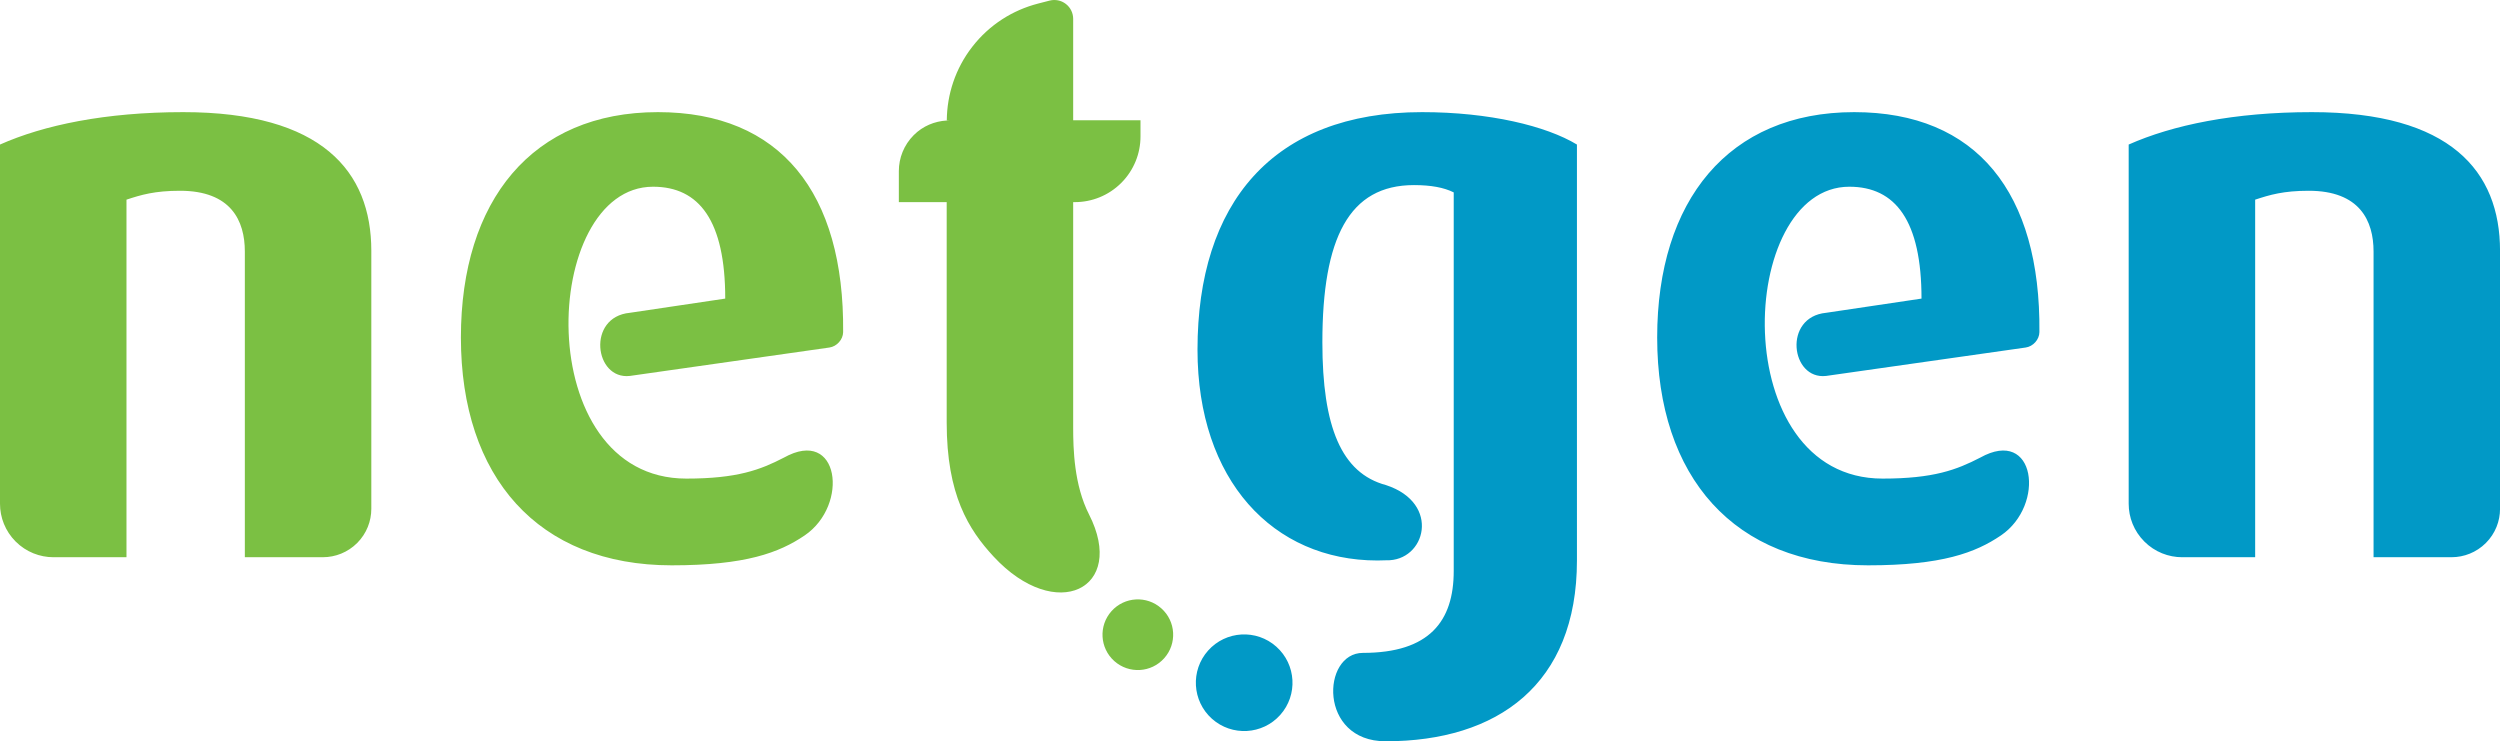 <?xml version="1.0" encoding="utf-8"?>
<!-- Generator: Adobe Illustrator 15.1.0, SVG Export Plug-In . SVG Version: 6.00 Build 0)  -->
<!DOCTYPE svg PUBLIC "-//W3C//DTD SVG 1.1//EN" "http://www.w3.org/Graphics/SVG/1.1/DTD/svg11.dtd">
<svg version="1.1" id="Layer_1" xmlns="http://www.w3.org/2000/svg" xmlns:xlink="http://www.w3.org/1999/xlink" x="0px" y="0px"
	 width="134.904px" height="40px" viewBox="0 0 134.904 40" enable-background="new 0 0 134.904 40" xml:space="preserve">
<g>
	<path fill="#0199C6" d="M124.754,6.051c-4.199,0-7.523,0.699-9.887,1.749v19.38c0,0.74,0.281,1.479,0.848,2.044
		c0.562,0.563,1.303,0.845,2.041,0.845h3.936V10.774c0.789-0.261,1.531-0.48,2.889-0.48c2.756,0,3.5,1.618,3.5,3.28v16.494h4.209
		c0.668,0,1.338-0.256,1.85-0.766c0.512-0.512,0.766-1.179,0.766-1.85V13.531C134.904,9.244,132.236,6.051,124.754,6.051z
		 M100.055,6.051c-6.779,0-10.631,4.768-10.631,12.162c0,7.525,4.158,12.293,11.377,12.293c3.98,0,5.799-0.68,7.174-1.614
		c2.418-1.642,1.869-5.867-1.119-4.198c-1.27,0.656-2.514,1.132-5.268,1.132c-8.453,0-7.877-15.75-1.795-15.75
		c2.494,0,3.895,1.837,3.895,6.037l-5.146,0.766c-2.338,0.224-1.914,3.627,0,3.407l10.768-1.533c0.4-0.057,0.736-0.43,0.74-0.833
		C110.121,10.405,106.67,6.051,100.055,6.051z M64.619,18.87c0,7.042,4.07,11.375,9.713,11.375c0.16,0,0.311-0.006,0.463-0.011
		c2.127,0.07,2.992-3.074,0-4.056c-2.416-0.645-3.438-3.15-3.438-7.703c0-5.644,1.443-8.487,4.943-8.487
		c0.918,0,1.619,0.131,2.145,0.394v20.431c0,2.712-1.314,4.418-4.9,4.418c-2.232,0-2.408,4.77,1.225,4.77
		c6.035,0,10.324-3.062,10.324-9.756V7.8c-1.662-1.005-4.725-1.749-8.355-1.749C68.645,6.051,64.619,10.994,64.619,18.87z
		 M65.191,35.106c-0.957,1.072-0.865,2.722,0.209,3.681c1.076,0.958,2.725,0.865,3.684-0.209c0.959-1.075,0.863-2.723-0.211-3.682
		S66.15,34.031,65.191,35.106z"/>
	<path fill="#7BC043" d="M9.887,6.051C5.688,6.051,2.361,6.75,0,7.8v19.38c0,0.74,0.281,1.479,0.846,2.044
		c0.564,0.563,1.303,0.845,2.043,0.845h3.936V10.774c0.787-0.261,1.531-0.48,2.887-0.48c2.758,0,3.5,1.618,3.5,3.28v16.494h4.211
		c0.668,0,1.338-0.256,1.85-0.766c0.51-0.512,0.764-1.179,0.764-1.85V13.531C20.035,9.244,17.367,6.051,9.887,6.051z M57.91,23.07
		V10.907h0.092c0.906,0,1.811-0.347,2.504-1.038c0.689-0.692,1.037-1.597,1.037-2.503V6.488H57.91v-5.47
		c0-0.304-0.135-0.603-0.393-0.804s-0.582-0.257-0.877-0.182l-0.621,0.16c-1.363,0.351-2.627,1.136-3.555,2.334
		c-0.916,1.18-1.36,2.574-1.374,3.962h0.159c-0.054,0-0.106,0.012-0.16,0.015c0,0.016-0.004,0.032-0.004,0.048V6.503
		c-0.647,0.039-1.284,0.294-1.777,0.788c-0.535,0.536-0.805,1.238-0.805,1.94v1.676h2.582v11.896c0,3.9,1.18,5.771,2.533,7.232
		c3.365,3.631,7.195,1.744,5.148-2.275C57.955,26.168,57.91,24.215,57.91,23.07z M51.091,6.488h-0.005v0.016
		c0.001,0,0.002,0,0.004,0C51.09,6.498,51.091,6.493,51.091,6.488z M35.502,6.051c-6.781,0-10.631,4.768-10.631,12.162
		c0,7.525,4.156,12.293,11.375,12.293c3.982,0,5.799-0.68,7.176-1.614c2.416-1.642,1.869-5.867-1.121-4.198
		c-1.268,0.656-2.51,1.132-5.266,1.132c-8.455,0-7.877-15.75-1.795-15.75c2.494,0,3.895,1.837,3.895,6.037l-5.146,0.766
		c-2.34,0.224-1.914,3.627,0,3.407l10.768-1.533c0.398-0.057,0.736-0.43,0.74-0.833C45.566,10.405,42.117,6.051,35.502,6.051z
		 M62.668,32.828c-0.785-0.701-1.99-0.633-2.691,0.152c-0.701,0.786-0.633,1.992,0.152,2.692c0.787,0.702,1.992,0.634,2.693-0.153
		C63.523,34.734,63.455,33.529,62.668,32.828z"/>
</g>
</svg>
